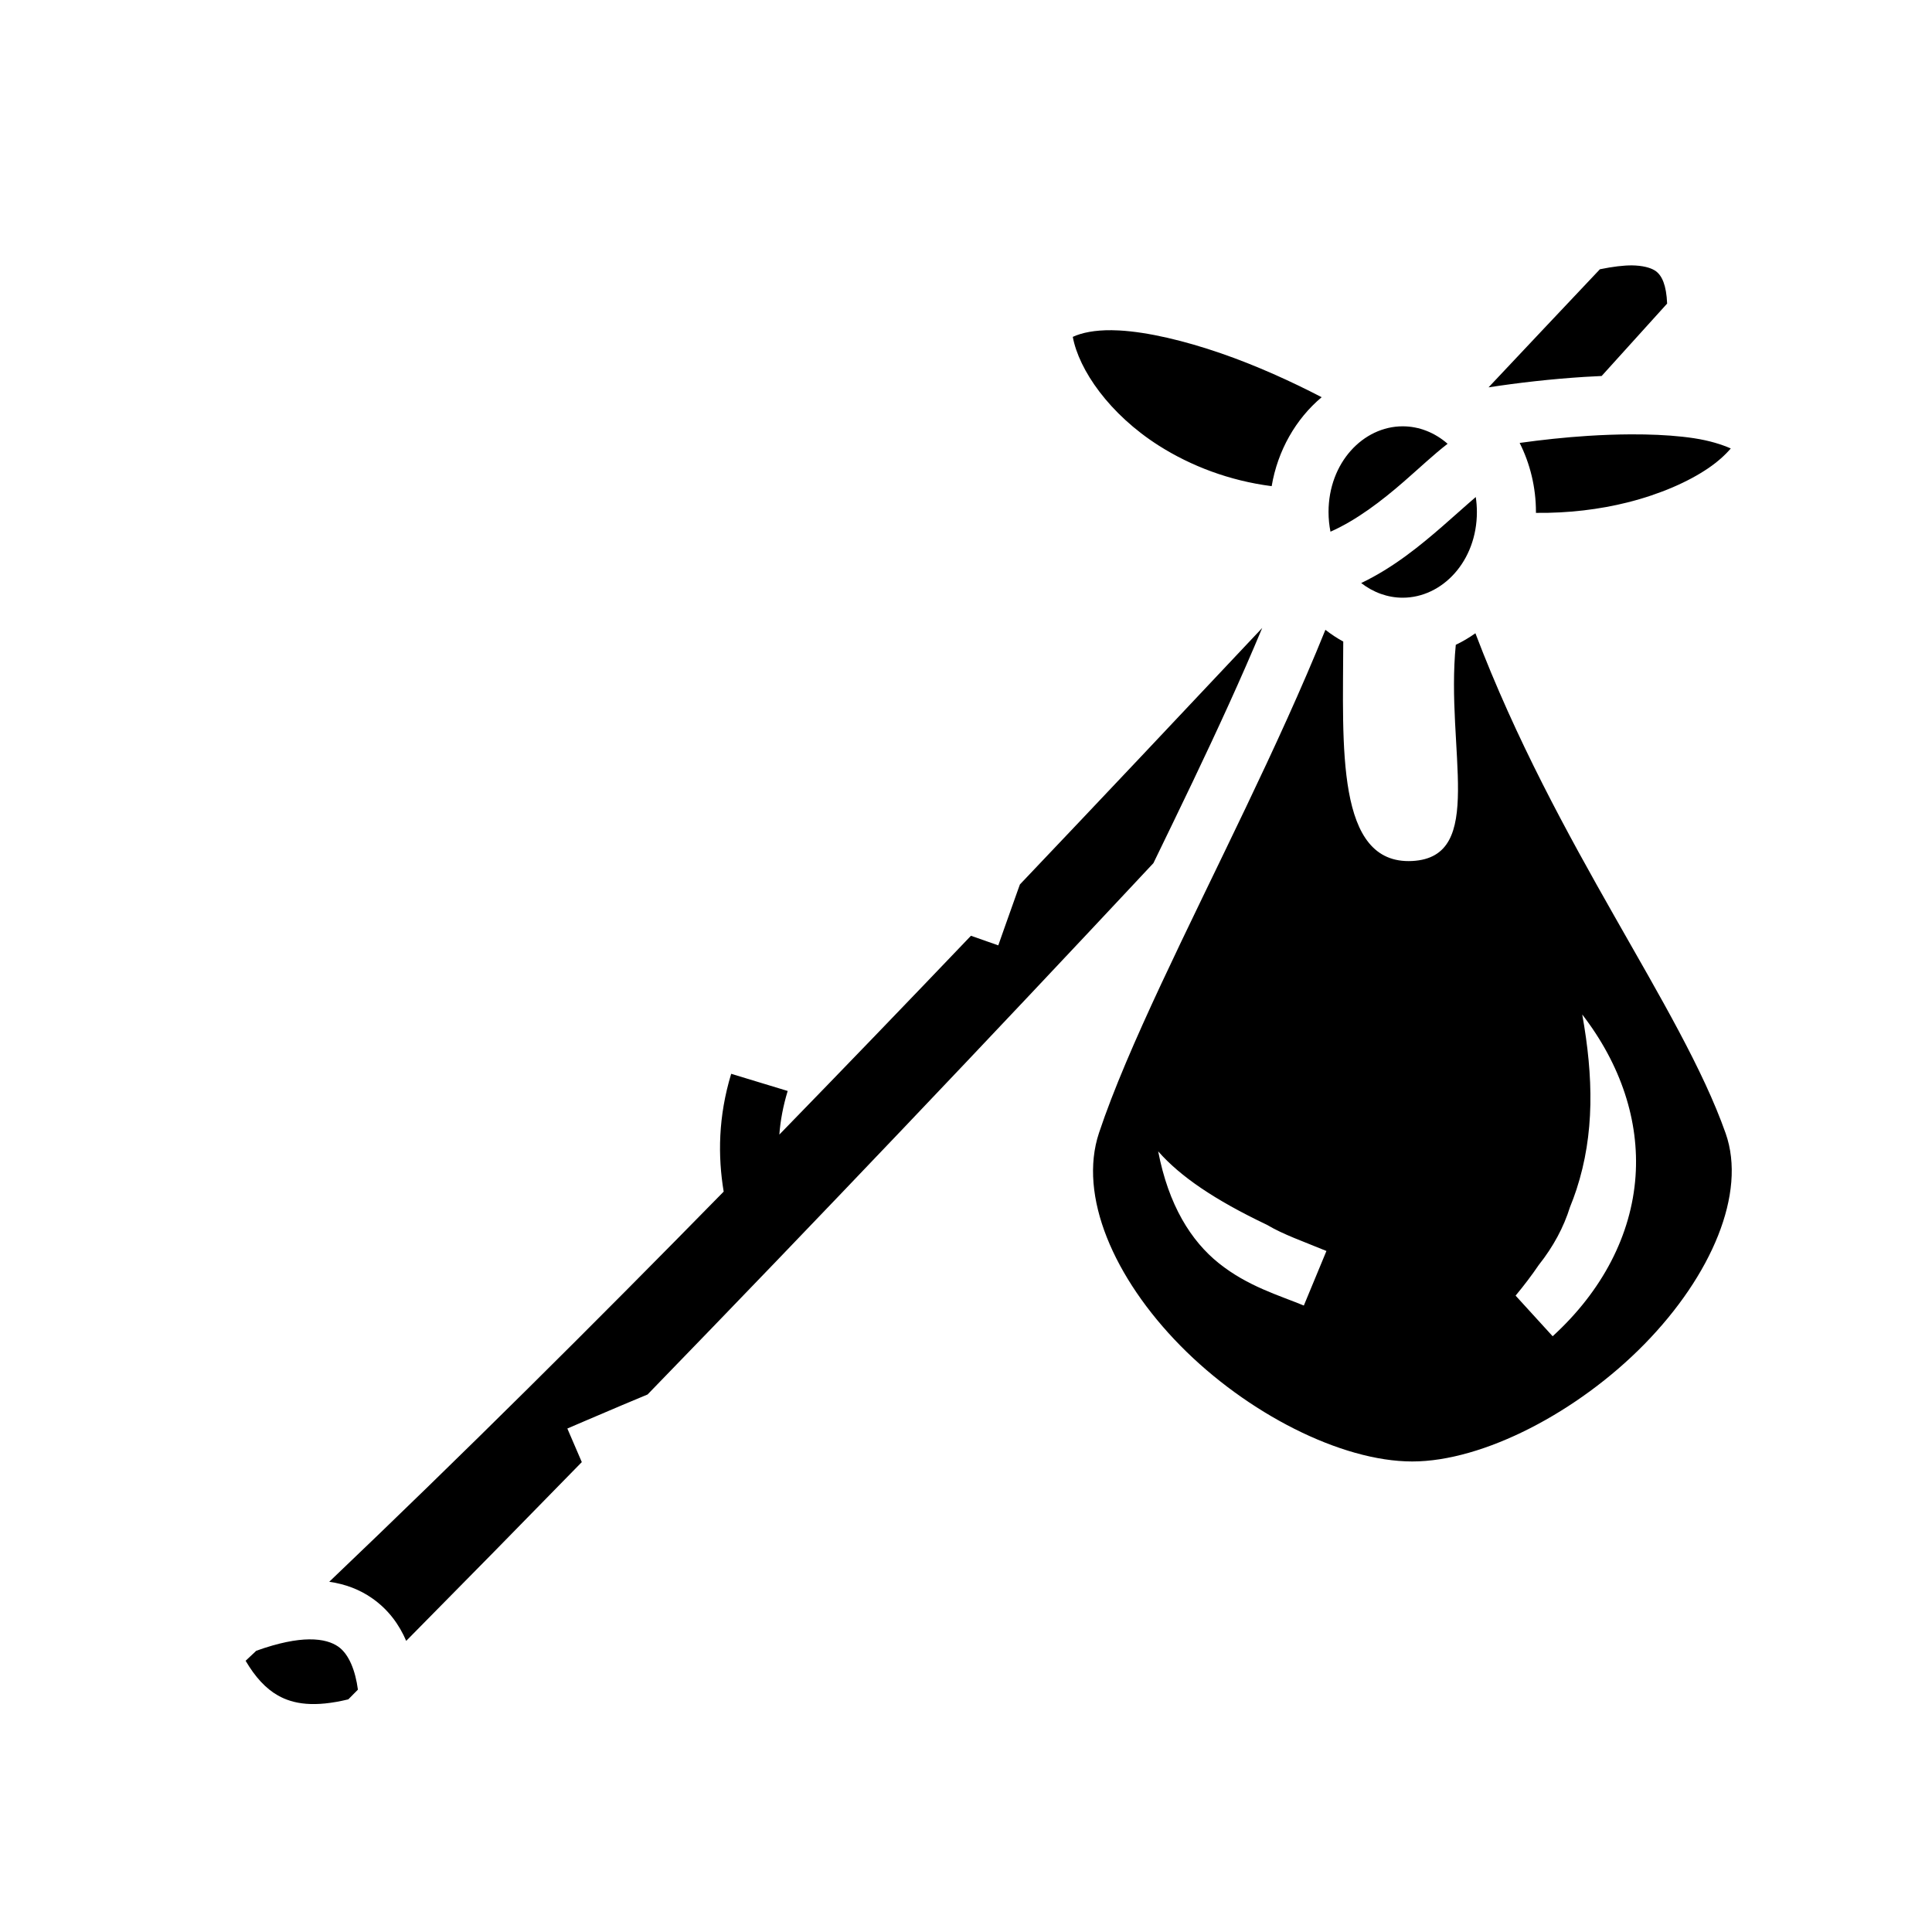 <svg xmlns="http://www.w3.org/2000/svg" width="100%" height="100%" viewBox="0 0 588.8 588.8"><path d="M497.43 80.88c-2.55-0.025-5.894 0.37-9.842 1.18-11.325 11.974-22.63 23.982-33.936 35.99 9.132-1.408 19.102-2.543 29.178-3.183 1.767-0.112 3.53-0.204 5.29-0.28 6.668-7.36 13.322-14.714 19.958-22.068-0.224-5.638-1.588-8.51-3.414-9.86-1.075-0.794-3.04-1.545-6.188-1.742-0.33-0.02-0.68-0.034-1.045-0.038zM338.796 100.634c-5.184-0.05-9.115 0.76-11.852 2.032 1.86 10.065 11.133 23.568 26.262 33.168 9.702 6.156 21.45 10.673 34.35 12.328 1.83-10.858 7.36-20.503 15.236-27.108-9.046-4.71-19.862-9.646-30.77-13.404-11.056-3.81-22.124-6.455-30.927-6.94-0.79-0.043-1.558-0.068-2.298-0.076z m88.697 29.29c-12.05 0-22.606 11.1-22.606 26.117 0 2.084 0.21 4.088 0.592 6 7.943-3.524 15.51-9.308 22.336-15.247 4.76-4.14 9.056-8.22 13.36-11.55-3.855-3.367-8.636-5.32-13.682-5.32z m69.502 2.45c-4.225 0.02-8.608 0.177-13.024 0.458-7.024 0.446-14.114 1.217-20.838 2.154 3.172 6.314 4.965 13.51 4.965 21.055 0 0.088-0.005 0.175-0.006 0.262 9.91 0.117 19.423-1.054 27.94-3.193 9.94-2.498 18.488-6.28 24.524-10.378 2.99-2.03 5.274-4.132 6.918-6.06-2.74-1.208-6.496-2.405-11.256-3.124-4.463-0.674-9.58-1.04-15.054-1.144-1.37-0.026-2.76-0.035-4.168-0.03z m-47.24 19.102c-2.818 2.398-6.25 5.526-10.124 8.895-6.77 5.89-14.976 12.635-24.794 17.317 3.663 2.844 8.05 4.47 12.656 4.47 12.05 0 22.605-11.1 22.605-26.116 0-1.567-0.122-3.09-0.342-4.564z m-65.08 39.9c-24.567 26.112-49.153 52.204-73.844 78.165-0.207 0.578-0.386 1.057-0.592 1.633-3.1 8.662-6.002 16.934-6.002 16.934l-8.33-2.922c-19.385 20.305-38.846 40.505-58.393 60.588 0.314-4.198 1.113-8.584 2.54-13.29l-17.22-5.23c-3.96 13.04-4.087 25.034-2.287 35.905-39.558 40.36-79.537 80.127-120.208 118.904 4.97 0.714 9.293 2.395 13.003 4.975 5.108 3.55 8.363 8.17 10.45 13.04 17.98-18.18 35.817-36.342 53.516-54.488l-4.406-10.23s8.09-3.484 16.627-7.1c2.732-1.155 5.238-2.195 7.82-3.272 52.52-54.117 103.84-108.087 154.162-161.932 3.956-8.16 7.978-16.437 11.972-24.802 7.444-15.593 14.738-31.41 21.19-46.88z m19.255 0.565c-7.26 17.985-15.68 36.216-24.204 54.07-17.833 37.354-36.067 73.075-44.787 99.236-6.393 19.176 4.528 44.254 24.772 64.843C379.958 430.68 408.696 445.4 430.4 445.4c21.62 0 50.51-15.045 70.83-35.828s31.132-45.893 24.682-64.178c-13.708-38.856-51.462-87.162-76.266-152.404-1.886 1.344-3.88 2.53-5.975 3.52-3.163 31.98 9.366 64.71-13.27 65.89-23.425 1.22-21.09-35.15-21.027-66.877-1.91-1.04-3.726-2.243-5.444-3.582z m78.28 117.245c11.813 15.312 17.416 32.482 16.237 49.293-1.255 17.897-10.14 34.967-25.26 48.758l-11.293-12.38c2.583-3.106 4.936-6.212 7.053-9.327 4.492-5.66 7.63-11.578 9.512-17.618 0.723-1.79 1.4-3.586 1.993-5.4 5.532-16.914 5.167-34.305 1.756-53.327z m-129.246 41.688c0.034 0.038 0.066 0.078 0.1 0.117 6.64 7.516 16.95 14.62 33.078 22.3 4.968 2.965 11.132 5.073 18.106 7.962l-6.89 16.628c-7.56-3.13-17.076-5.836-25.897-12.894-8.488-6.792-15.337-17.694-18.496-34.113zM94.184 499.615c-3.93 0.045-9.178 1-16.087 3.478-1.082 1.016-2.16 2.037-3.242 3.05 2.886 4.915 6.124 8.473 9.877 10.587 4.718 2.658 11.108 3.672 21.414 1.17 0.98-0.988 1.952-1.974 2.932-2.96-0.754-5.7-2.693-10.818-6.012-13.126-1.75-1.216-4.526-2.25-8.88-2.2z" /></svg>